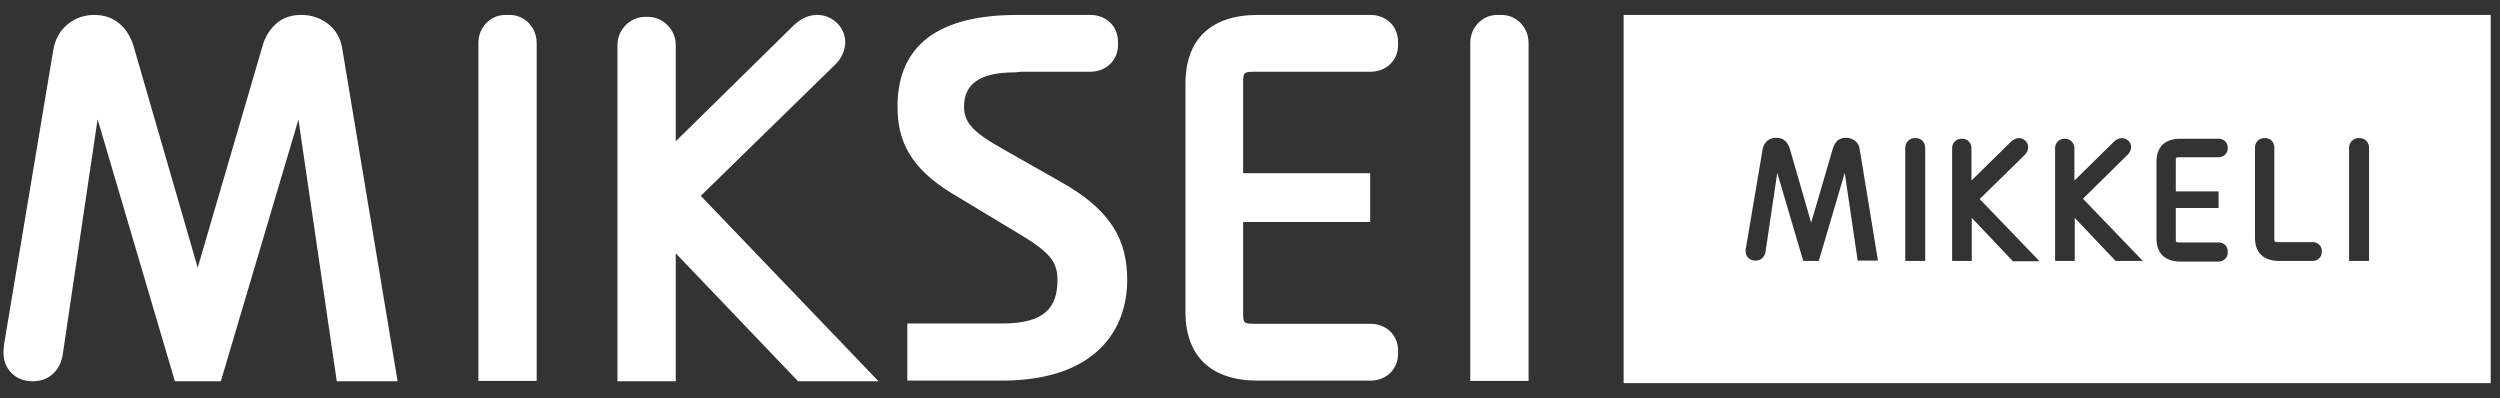 <svg width="251" height="40" viewBox="0 0 251 40" fill="none" xmlns="http://www.w3.org/2000/svg">
<rect x="0" y="0" width="251" height="40" fill="#333333" stroke="none"/>
<g clip-path="url(#clip0_443:20068)">
<path d="M163.011 1.499V38.469H250.065V1.499H163.011ZM186.516 26.199L185.212 17.357L182.604 26.199H181.045L178.437 17.357L177.26 25.27C177.228 25.526 177.101 25.75 176.942 25.911C176.751 26.071 176.529 26.167 176.242 26.167C175.956 26.167 175.733 26.071 175.543 25.911C175.352 25.718 175.256 25.494 175.256 25.206C175.256 25.078 175.256 24.982 175.288 24.918L176.974 14.954C177.037 14.602 177.197 14.346 177.451 14.121C177.705 13.929 177.992 13.833 178.342 13.833C178.691 13.833 178.978 13.929 179.2 14.121C179.423 14.314 179.582 14.57 179.677 14.858L181.84 22.355L184.035 14.858C184.13 14.57 184.289 14.314 184.48 14.121C184.703 13.929 184.989 13.833 185.339 13.833C185.657 13.833 185.975 13.929 186.23 14.121C186.484 14.314 186.675 14.602 186.707 14.954L188.551 26.167H186.516V26.199ZM193.259 26.199H191.287V14.826C191.287 14.314 191.7 13.865 192.209 13.865H192.368C192.877 13.865 193.291 14.281 193.291 14.826V26.199H193.259ZM202.069 26.199L197.966 21.874V26.199H195.994V14.858C195.994 14.346 196.408 13.929 196.917 13.929H197.012C197.521 13.929 197.934 14.346 197.934 14.858V18.126L201.91 14.217C202.165 13.993 202.419 13.865 202.705 13.865C203.214 13.865 203.628 14.281 203.628 14.794C203.628 15.05 203.501 15.339 203.31 15.531L198.761 19.984L204.773 26.231H202.069V26.199ZM212.406 26.199L208.303 21.874V26.199H206.331V14.858C206.331 14.346 206.745 13.929 207.254 13.929H207.349C207.858 13.929 208.272 14.378 208.272 14.858V18.126L212.247 14.217C212.502 13.993 212.756 13.865 213.043 13.865C213.551 13.865 213.965 14.281 213.965 14.762C213.965 15.018 213.838 15.307 213.647 15.499L209.13 19.952L215.142 26.199H212.406ZM223.666 14.89C223.666 15.403 223.252 15.787 222.744 15.787H218.927C218.45 15.787 218.45 15.787 218.45 16.204V19.215H222.744V20.881H218.45V23.924C218.45 24.341 218.45 24.341 218.927 24.341H222.744C223.284 24.341 223.666 24.725 223.666 25.238V25.366C223.666 25.879 223.252 26.263 222.744 26.263H218.927C217.368 26.263 216.509 25.43 216.509 23.956V16.236C216.509 14.73 217.368 13.929 218.927 13.929H222.744C223.284 13.929 223.666 14.314 223.666 14.826V14.89ZM233.113 25.302C233.113 25.815 232.699 26.199 232.19 26.199H228.819C227.26 26.199 226.401 25.366 226.401 23.892V14.794C226.401 14.281 226.815 13.865 227.292 13.865H227.451C227.96 13.865 228.342 14.281 228.342 14.794V23.892C228.342 24.309 228.342 24.309 228.819 24.309H232.19C232.731 24.309 233.113 24.693 233.113 25.206V25.302V25.302ZM237.82 26.199H235.848V14.826C235.848 14.314 236.261 13.865 236.77 13.865H236.929C237.438 13.865 237.852 14.281 237.852 14.826V26.199H237.82Z" fill="white"/>
<path d="M34.353 4.831C34.194 3.806 33.685 2.973 32.89 2.364C32.127 1.787 31.236 1.499 30.25 1.499C29.232 1.499 28.373 1.787 27.706 2.396C27.101 2.941 26.624 3.678 26.37 4.575L19.849 26.872L13.393 4.575C13.106 3.678 12.661 2.941 12.025 2.396C11.357 1.819 10.498 1.499 9.48 1.499C8.494 1.499 7.604 1.787 6.84 2.396C6.077 3.005 5.6 3.806 5.377 4.863L0.415 34.529C0.384 34.753 0.352 35.041 0.352 35.425C0.352 36.258 0.638 36.963 1.211 37.508C1.751 38.02 2.451 38.277 3.246 38.277C4.105 38.277 4.805 38.02 5.345 37.508C5.854 37.027 6.172 36.387 6.3 35.586L9.798 11.975L17.559 38.277H22.171L29.964 12.007L33.812 38.277H39.919L34.353 4.831Z" fill="white"/>
<path d="M51.179 1.499H50.734C49.239 1.499 48.03 2.748 48.03 4.318V38.245H53.882V4.318C53.882 2.748 52.674 1.499 51.179 1.499Z" fill="white"/>
<path d="M70.358 19.664L83.939 6.401C84.512 5.824 84.862 4.991 84.862 4.222C84.862 2.748 83.59 1.499 82.063 1.499C81.236 1.499 80.473 1.819 79.709 2.524L67.845 14.185V4.51C67.845 2.973 66.573 1.691 65.046 1.691H64.792C63.265 1.691 61.993 2.973 61.993 4.51V38.277H67.845V25.43L80.123 38.277H88.202L70.358 19.664Z" fill="white"/>
<path d="M126.274 7.202H137.597C139.188 7.202 140.364 6.048 140.364 4.542V4.19C140.364 2.652 139.188 1.499 137.597 1.499H126.274C121.599 1.499 119.022 3.934 119.022 8.387V31.325C119.022 35.778 121.599 38.213 126.274 38.213H137.597C139.188 38.213 140.364 37.059 140.364 35.522V35.169C140.364 33.663 139.188 32.51 137.597 32.51H126.274C124.811 32.51 124.811 32.51 124.811 31.325V22.291H137.565V17.389H124.811V8.419C124.811 7.201 124.811 7.202 126.274 7.202Z" fill="white"/>
<path d="M150.765 1.499H150.32C148.825 1.499 147.616 2.748 147.616 4.318V38.245H153.469V4.318C153.469 2.748 152.26 1.499 150.765 1.499Z" fill="white"/>
<path d="M112.248 4.542V4.19C112.248 2.652 111.071 1.499 109.48 1.499H102.483C102.451 1.499 102.451 1.499 102.419 1.499C102.324 1.499 102.228 1.499 102.133 1.499C93.195 1.499 90.11 5.375 90.11 10.694C90.11 14.089 91.319 16.877 95.772 19.535L102.101 23.348C105.282 25.238 106.172 26.199 106.172 28.089C106.172 30.908 104.868 32.478 100.606 32.478H91.096V38.213H100.734C110.18 38.149 113.17 32.959 113.17 28.121C113.17 24.309 111.77 21.201 106.491 18.254L100.734 14.986C97.617 13.256 96.79 12.263 96.79 10.694C96.79 8.515 98.284 7.266 101.847 7.266C102.038 7.266 102.26 7.234 102.483 7.202H109.48C111.039 7.202 112.248 6.048 112.248 4.542Z" fill="white"/>
</g>
<defs>
<clipPath id="clip0_443:20068">
<rect width="250" height="38.288" fill="white" transform="translate(0.098 0.856)"/>
</clipPath>
</defs>
</svg>

